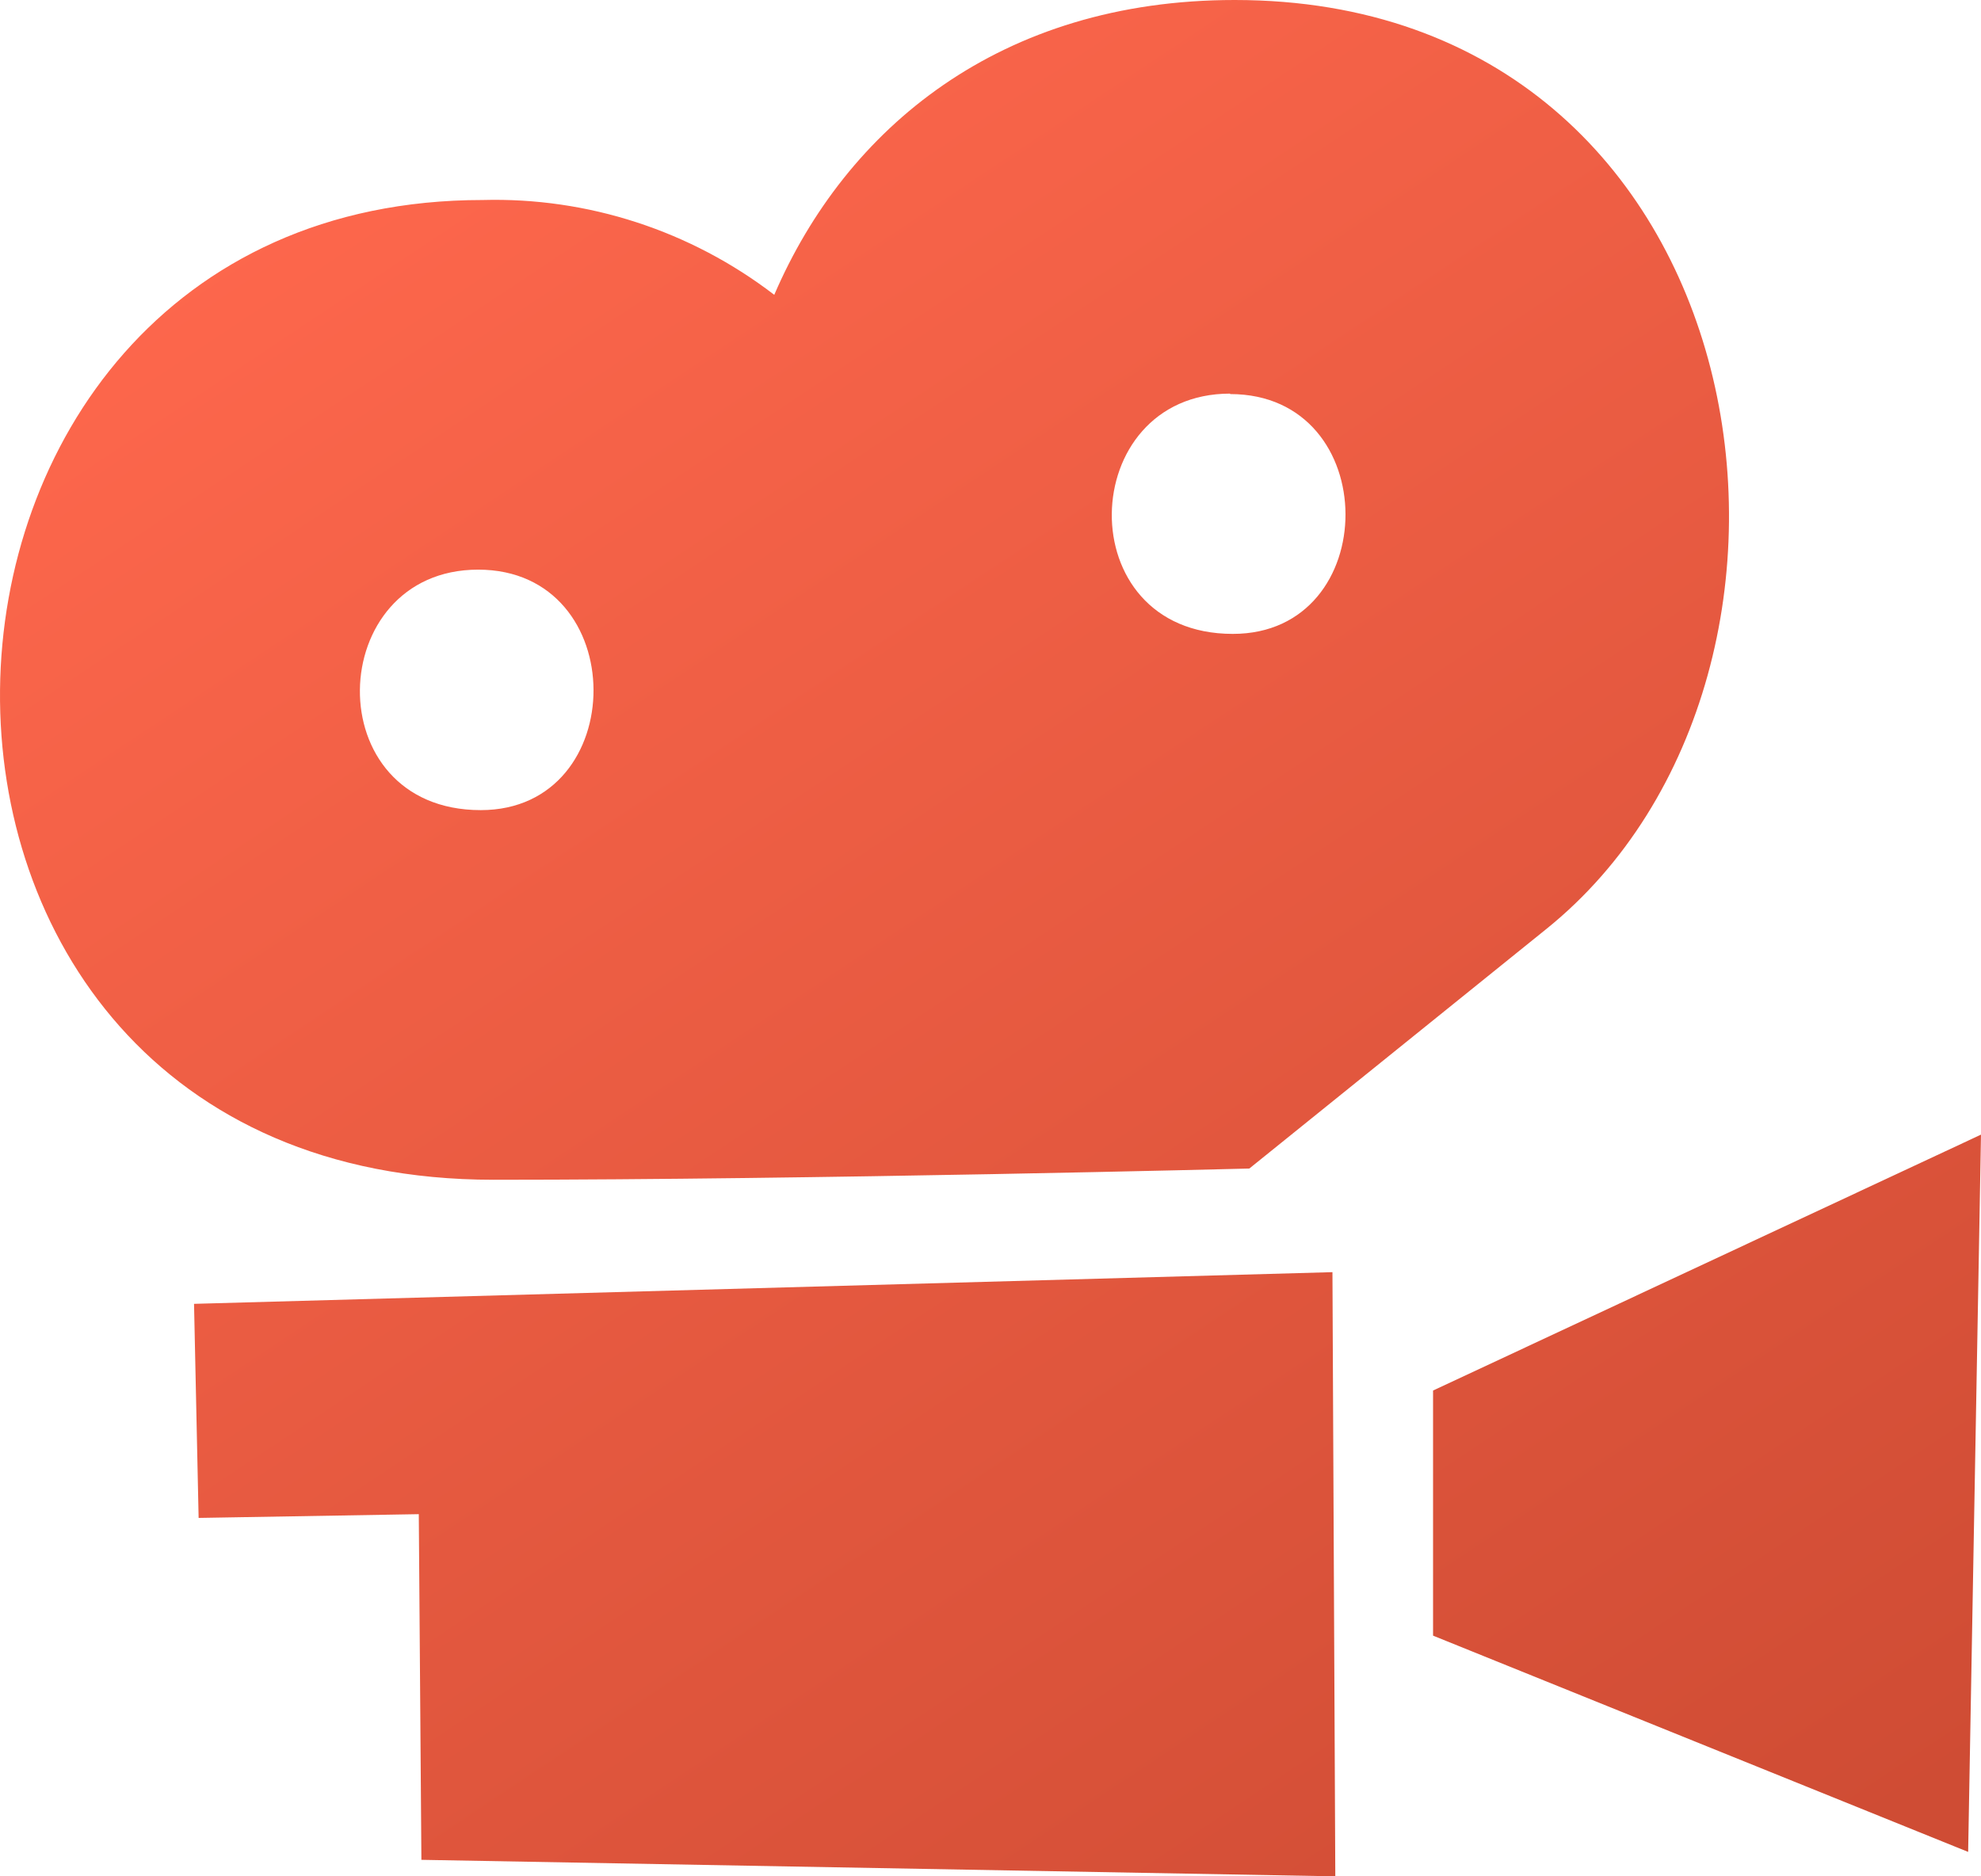 <svg width="57" height="54" viewBox="0 0 57 54" fill="none" xmlns="http://www.w3.org/2000/svg">
<path fill-rule="evenodd" clip-rule="evenodd" d="M44.48 26.747L35.947 33.63C35.947 33.63 23.389 33.953 14.197 33.953C-5.116 33.953 -4.244 5.756 13.89 5.756C16.912 5.675 19.872 6.638 22.278 8.485C24.344 3.685 28.783 0 35.526 0C50.859 0 53.716 19.326 44.48 26.747ZM13.758 16.394C9.319 16.394 9.099 23.315 13.833 23.315C18.159 23.315 18.184 16.394 13.758 16.394ZM35.395 11.328C30.949 11.328 30.736 18.243 35.47 18.243C39.796 18.249 39.821 11.341 35.395 11.341V11.328ZM38.421 54L12.125 53.525L12.05 43.577L5.715 43.685L5.583 37.524L38.339 36.612L38.421 54ZM56.63 53.297L41.234 47.073V40.019L57 32.654L56.63 53.297Z" fill="url(#paint0_linear_2319_168)"/>
<defs>
<linearGradient id="paint0_linear_2319_168" x1="12" y1="6.49748e-07" x2="49.157" y2="55.89" gradientUnits="userSpaceOnUse">
<stop stop-color="#FF684D"/>
<stop offset="1" stop-color="#CF4C34"/>
</linearGradient>
</defs>
</svg>
